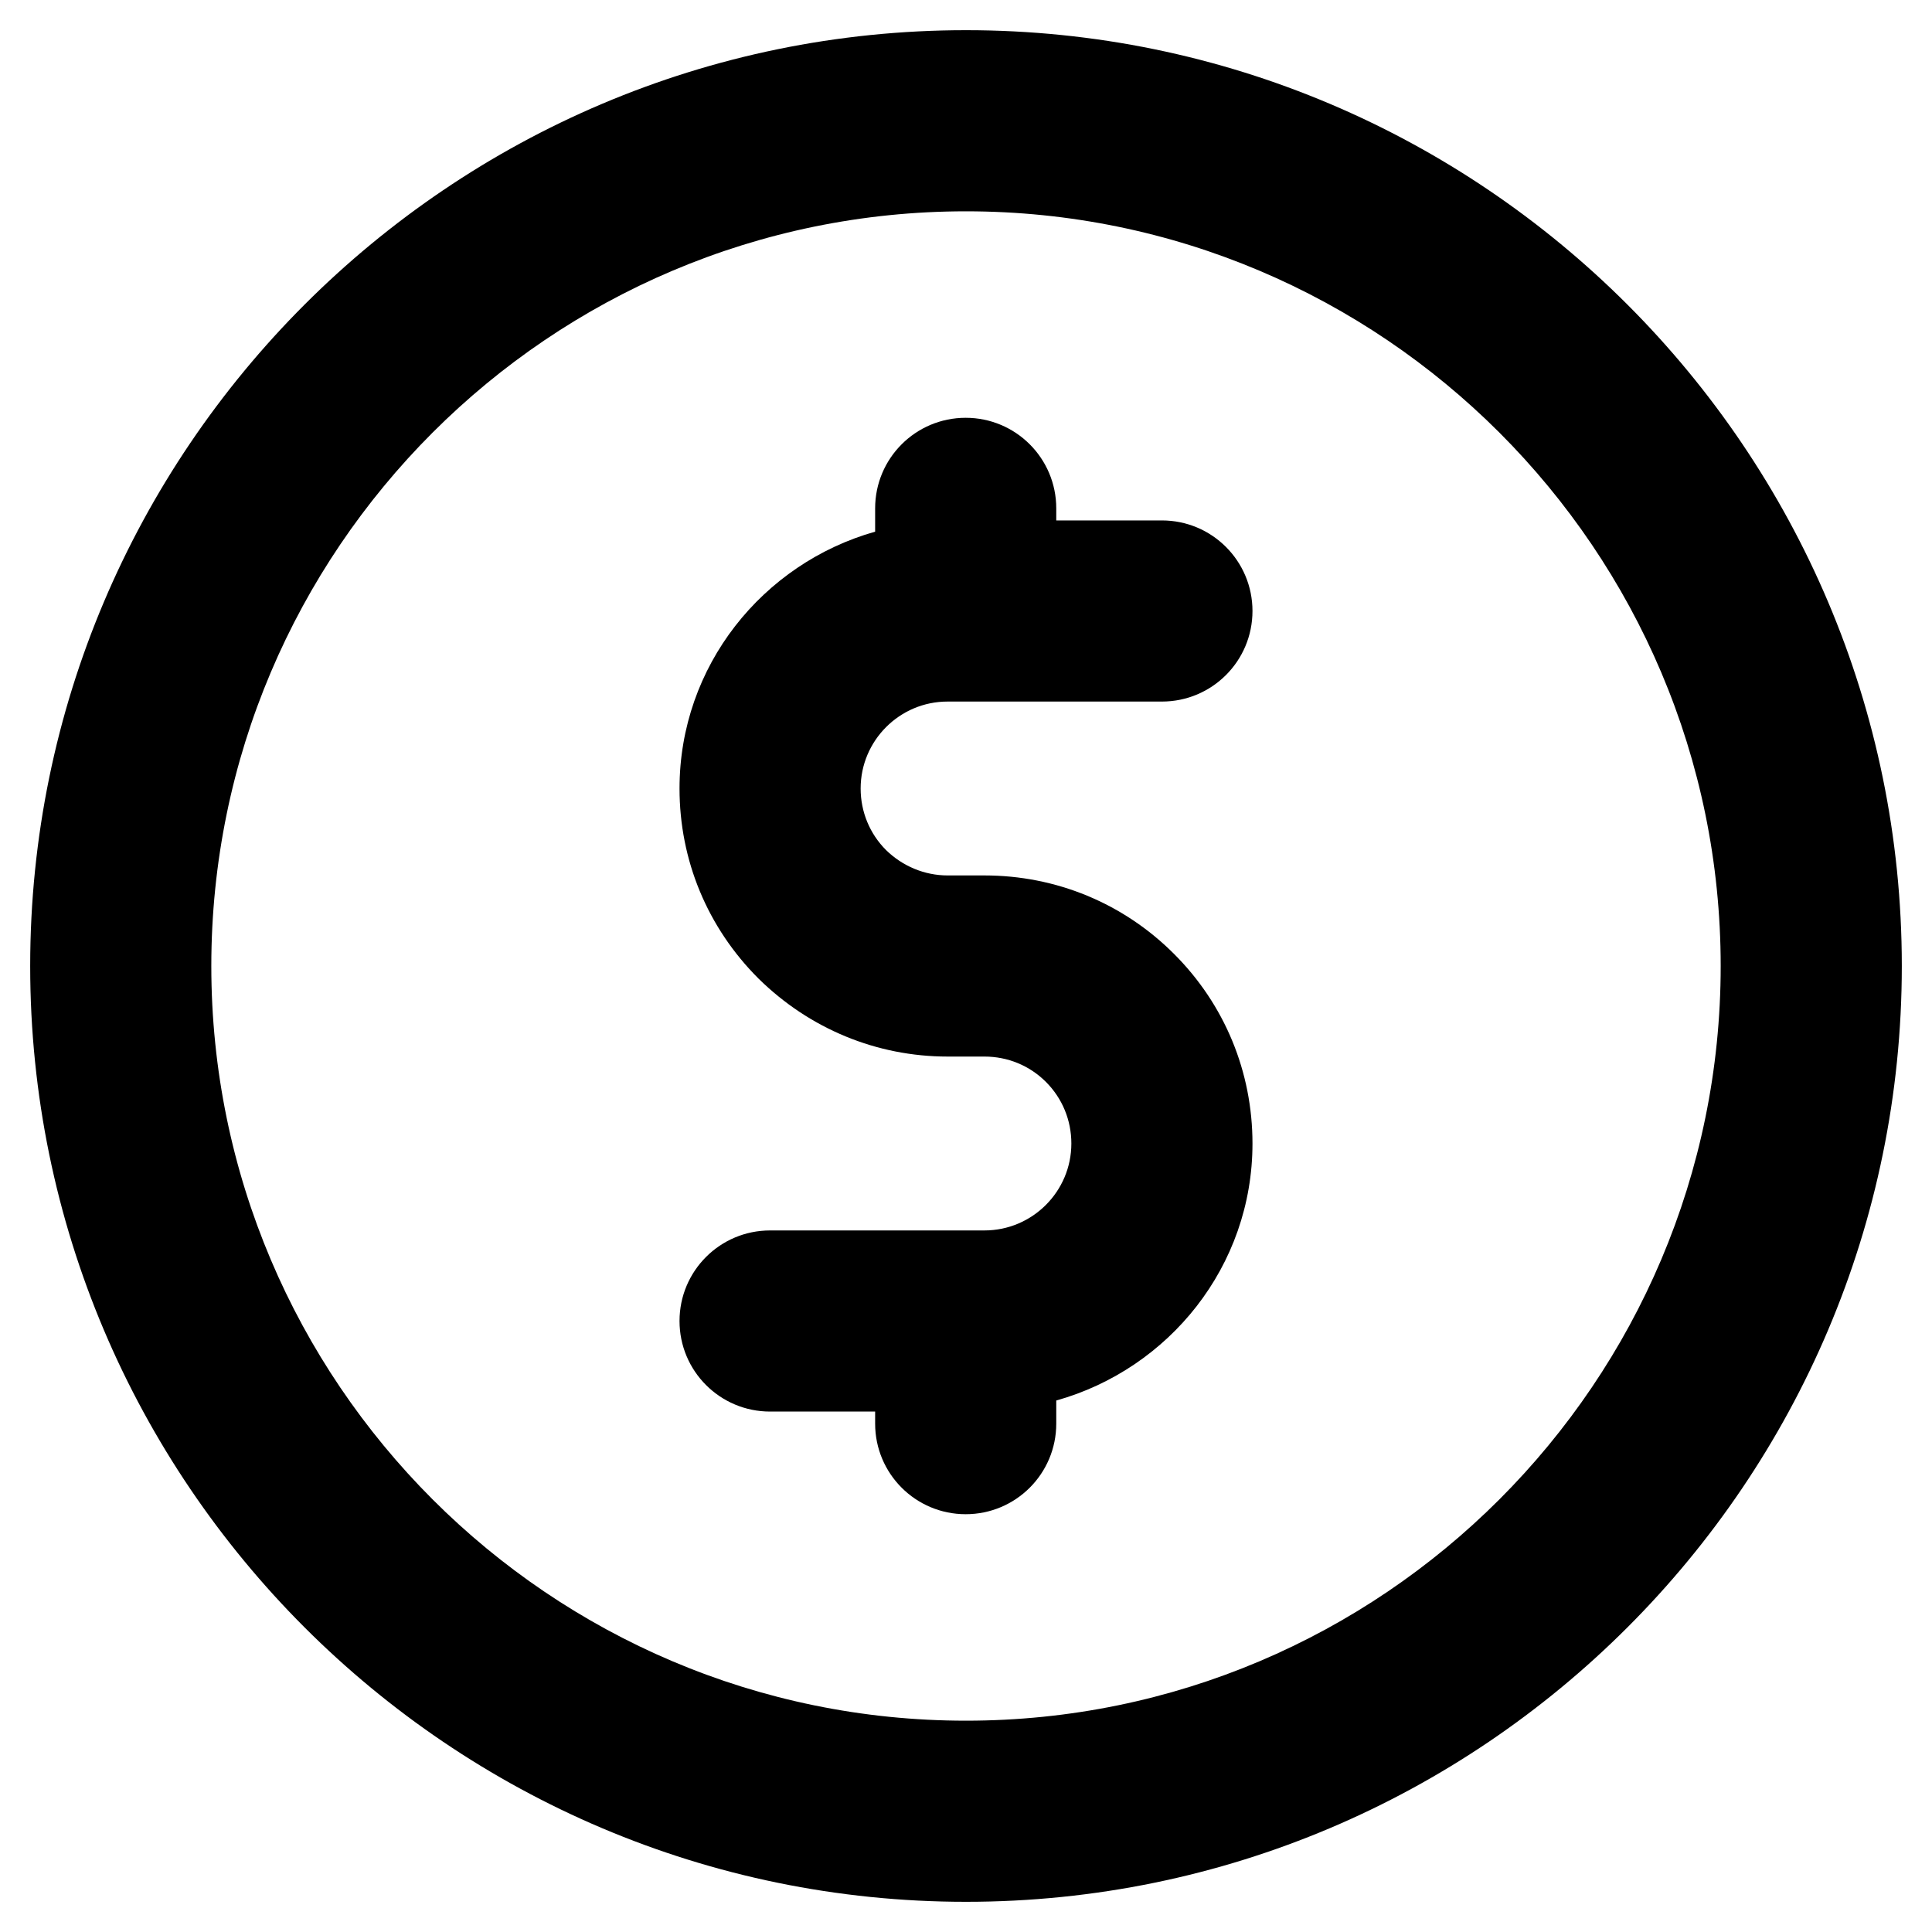 <?xml version="1.0" ?><svg id="Layer_2" style="enable-background:new 0 0 32 32;" version="1.1" viewBox="0 0 32 32" xml:space="preserve" xmlns="http://www.w3.org/2000/svg" xmlns:xlink="http://www.w3.org/1999/xlink"><g><path d="M16,0.5C7.453,0.5,0.5,7.453,0.5,16S7.453,31.5,16,31.5S31.5,24.547,31.5,16S24.547,0.5,16,0.5z M16,28.5   C9.107,28.5,3.5,22.893,3.5,16S9.107,3.5,16,3.5S28.5,9.107,28.5,16S22.893,28.5,16,28.5z"/><path d="M15.695,11.62h3.55c0.829,0,1.5-0.671,1.5-1.5s-0.671-1.5-1.5-1.5h-1.75v-0.2   c0-0.829-0.671-1.5-1.5-1.5s-1.5,0.671-1.5,1.5v0.386c-1.863,0.527-3.24,2.225-3.24,4.254   c0,1.187,0.461,2.303,1.31,3.15C13.411,17.042,14.523,17.5,15.695,17.5h0.61   c0.386,0,0.748,0.149,1.019,0.42c0.271,0.271,0.421,0.634,0.421,1.02   c0,0.794-0.646,1.44-1.44,1.44h-3.55c-0.829,0-1.5,0.671-1.5,1.5s0.671,1.5,1.5,1.5h1.74v0.2   c0,0.829,0.671,1.5,1.5,1.5s1.5-0.671,1.5-1.5v-0.383c1.868-0.524,3.25-2.224,3.25-4.257   c0-1.187-0.461-2.303-1.3-3.141C18.607,14.961,17.492,14.5,16.305,14.5h-0.61   c-0.381,0-0.746-0.153-1.019-0.42c-0.271-0.271-0.421-0.634-0.421-1.02   C14.255,12.266,14.901,11.62,15.695,11.62z"/></g></svg>